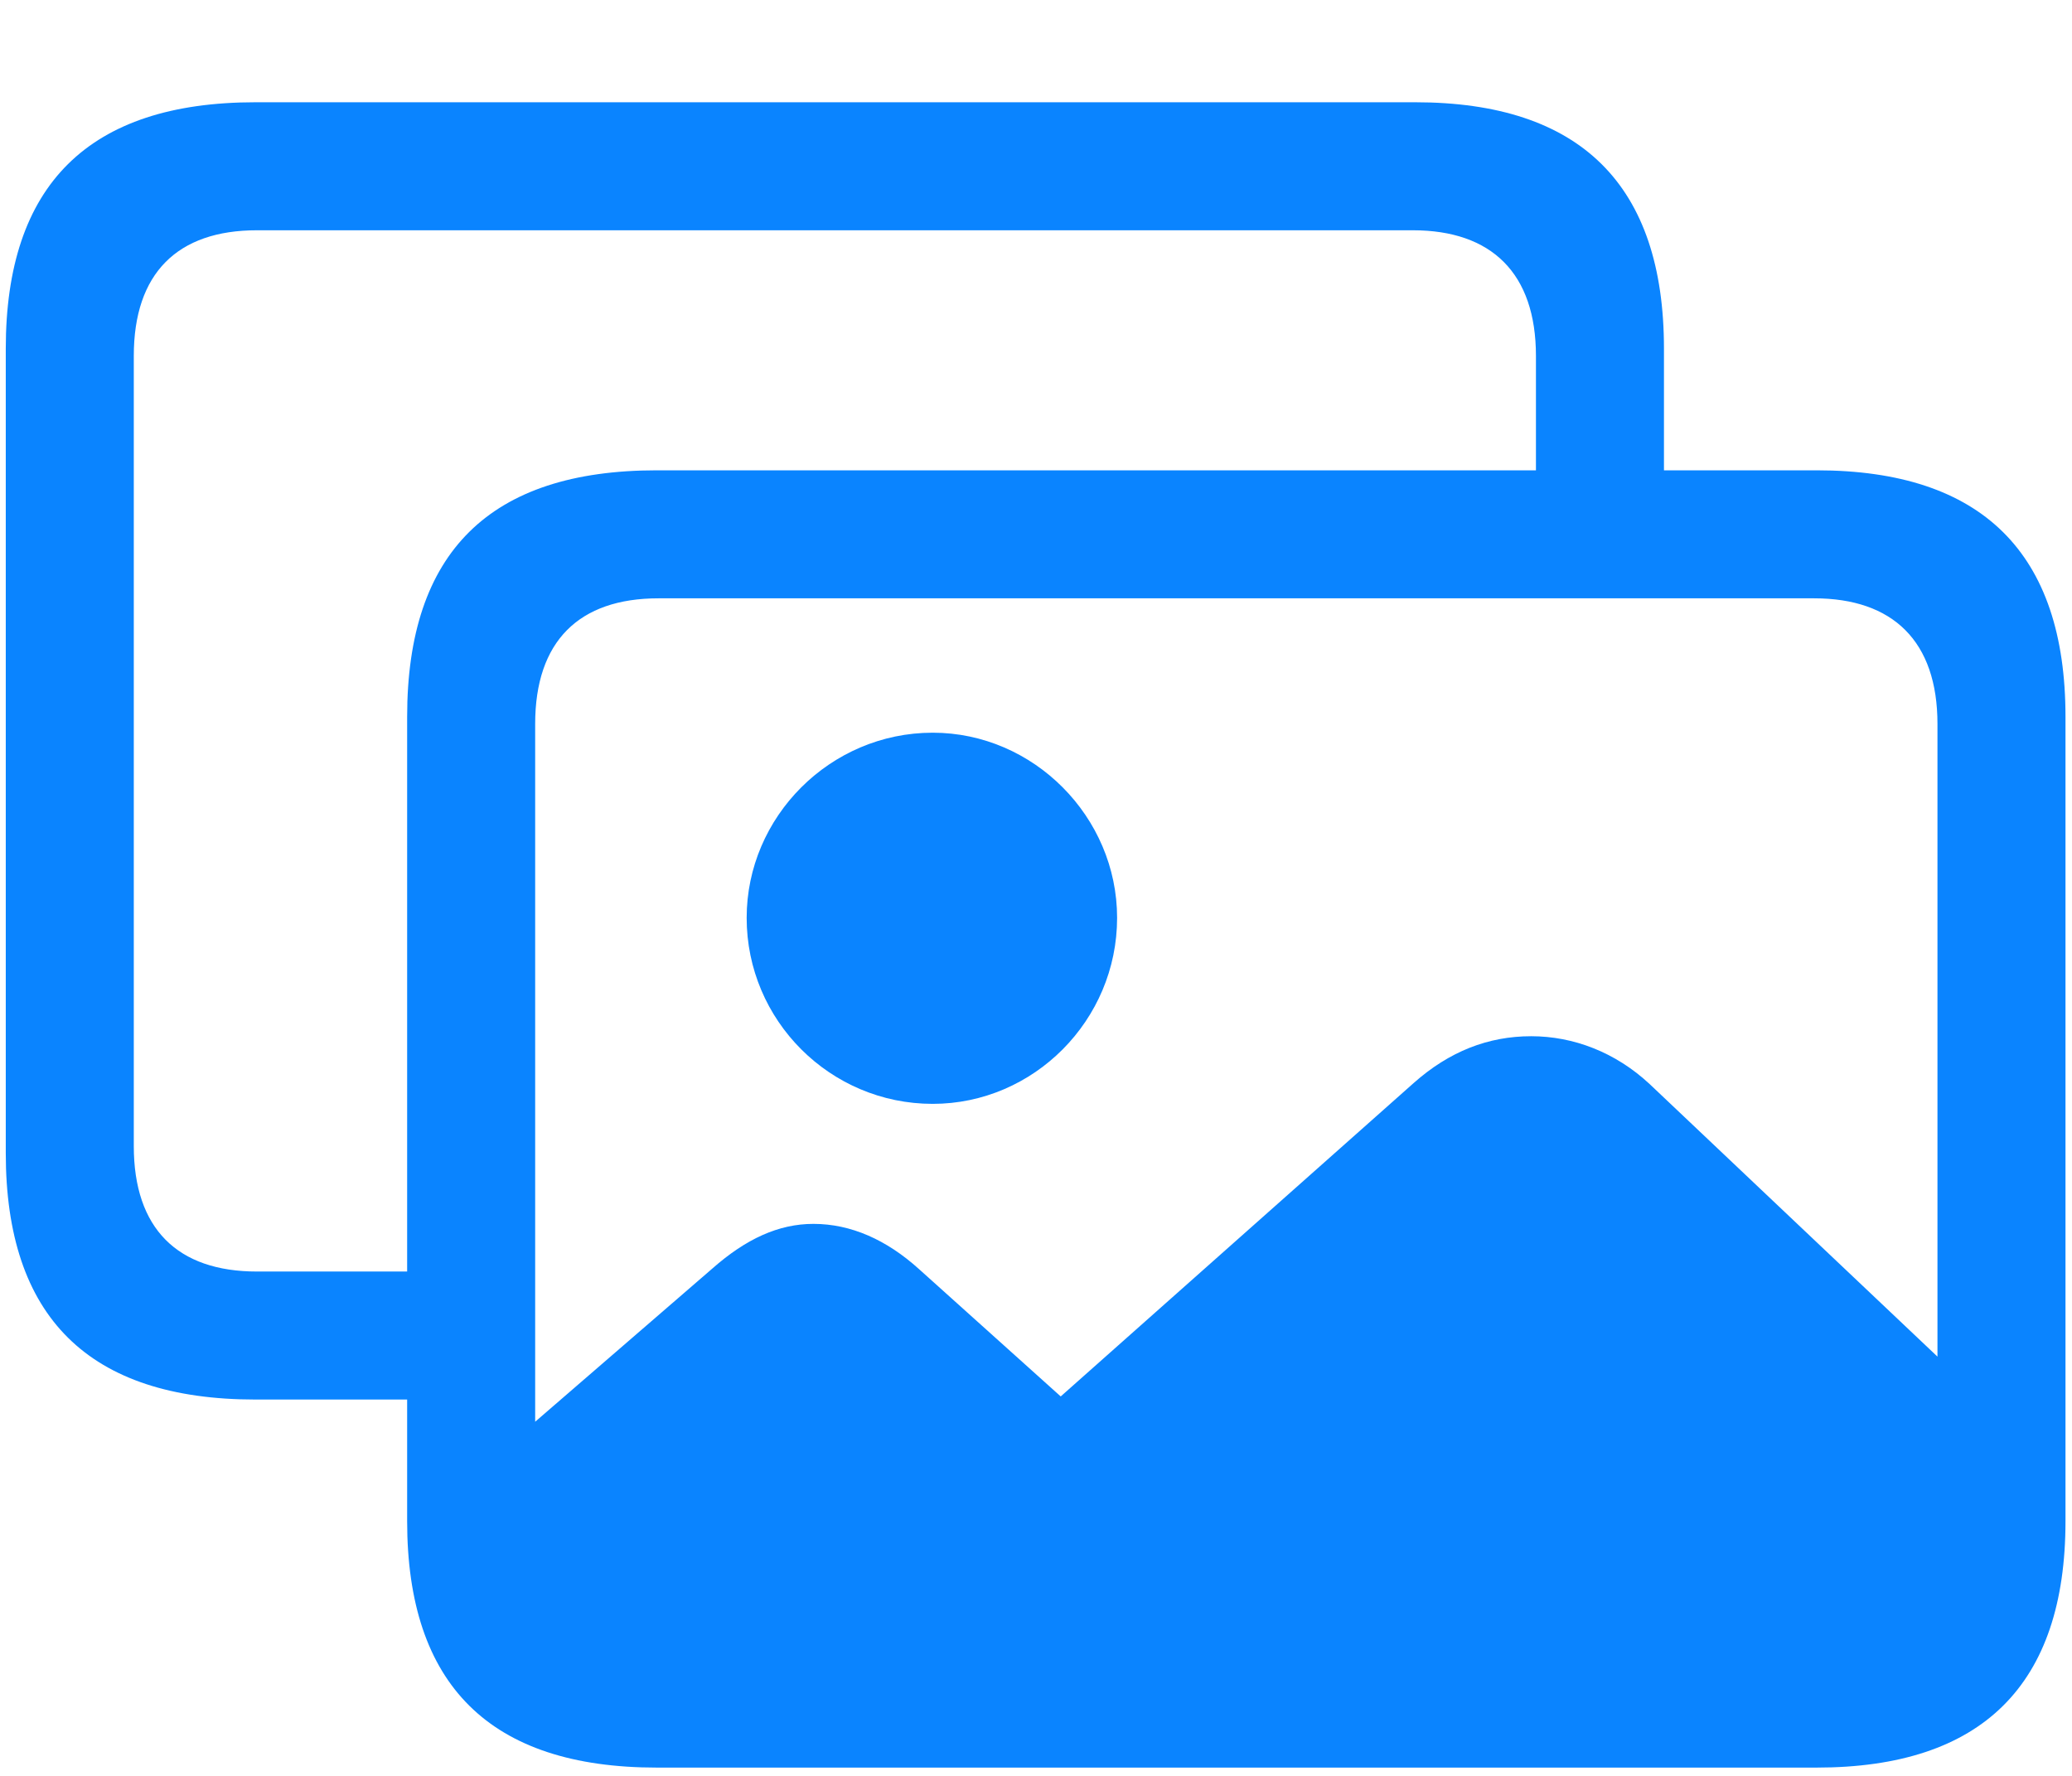 <svg width="14" height="12" viewBox="0 0 14 12" fill="none" xmlns="http://www.w3.org/2000/svg">
<path d="M1.726 9.457H2.751V10.279C2.751 11.385 3.31 11.944 4.438 11.944H12.274C13.392 11.944 13.956 11.385 13.956 10.279V4.843C13.956 3.737 13.392 3.178 12.274 3.178H11.243V2.356C11.243 1.25 10.679 0.691 9.562 0.691H1.726C0.598 0.691 0.039 1.25 0.039 2.356V7.792C0.039 8.898 0.598 9.457 1.726 9.457ZM1.736 8.592C1.199 8.592 0.904 8.302 0.904 7.744V2.405C0.904 1.846 1.199 1.556 1.736 1.556H9.546C10.078 1.556 10.378 1.846 10.378 2.405V3.178H4.438C3.31 3.178 2.751 3.731 2.751 4.843V8.592H1.736ZM3.616 4.892C3.616 4.333 3.912 4.043 4.449 4.043H12.258C12.79 4.043 13.091 4.333 13.091 4.892V9.167L11.146 7.325C10.915 7.11 10.631 7.002 10.346 7.002C10.056 7.002 9.793 7.104 9.551 7.319L7.167 9.436L6.21 8.576C5.99 8.377 5.749 8.27 5.496 8.27C5.26 8.27 5.04 8.372 4.814 8.571L3.616 9.607V4.892ZM6.302 7.459C6.984 7.459 7.548 6.895 7.548 6.202C7.548 5.52 6.984 4.951 6.302 4.951C5.609 4.951 5.045 5.52 5.045 6.202C5.045 6.895 5.609 7.459 6.302 7.459Z" fill="#0A84FF"/>
</svg>
